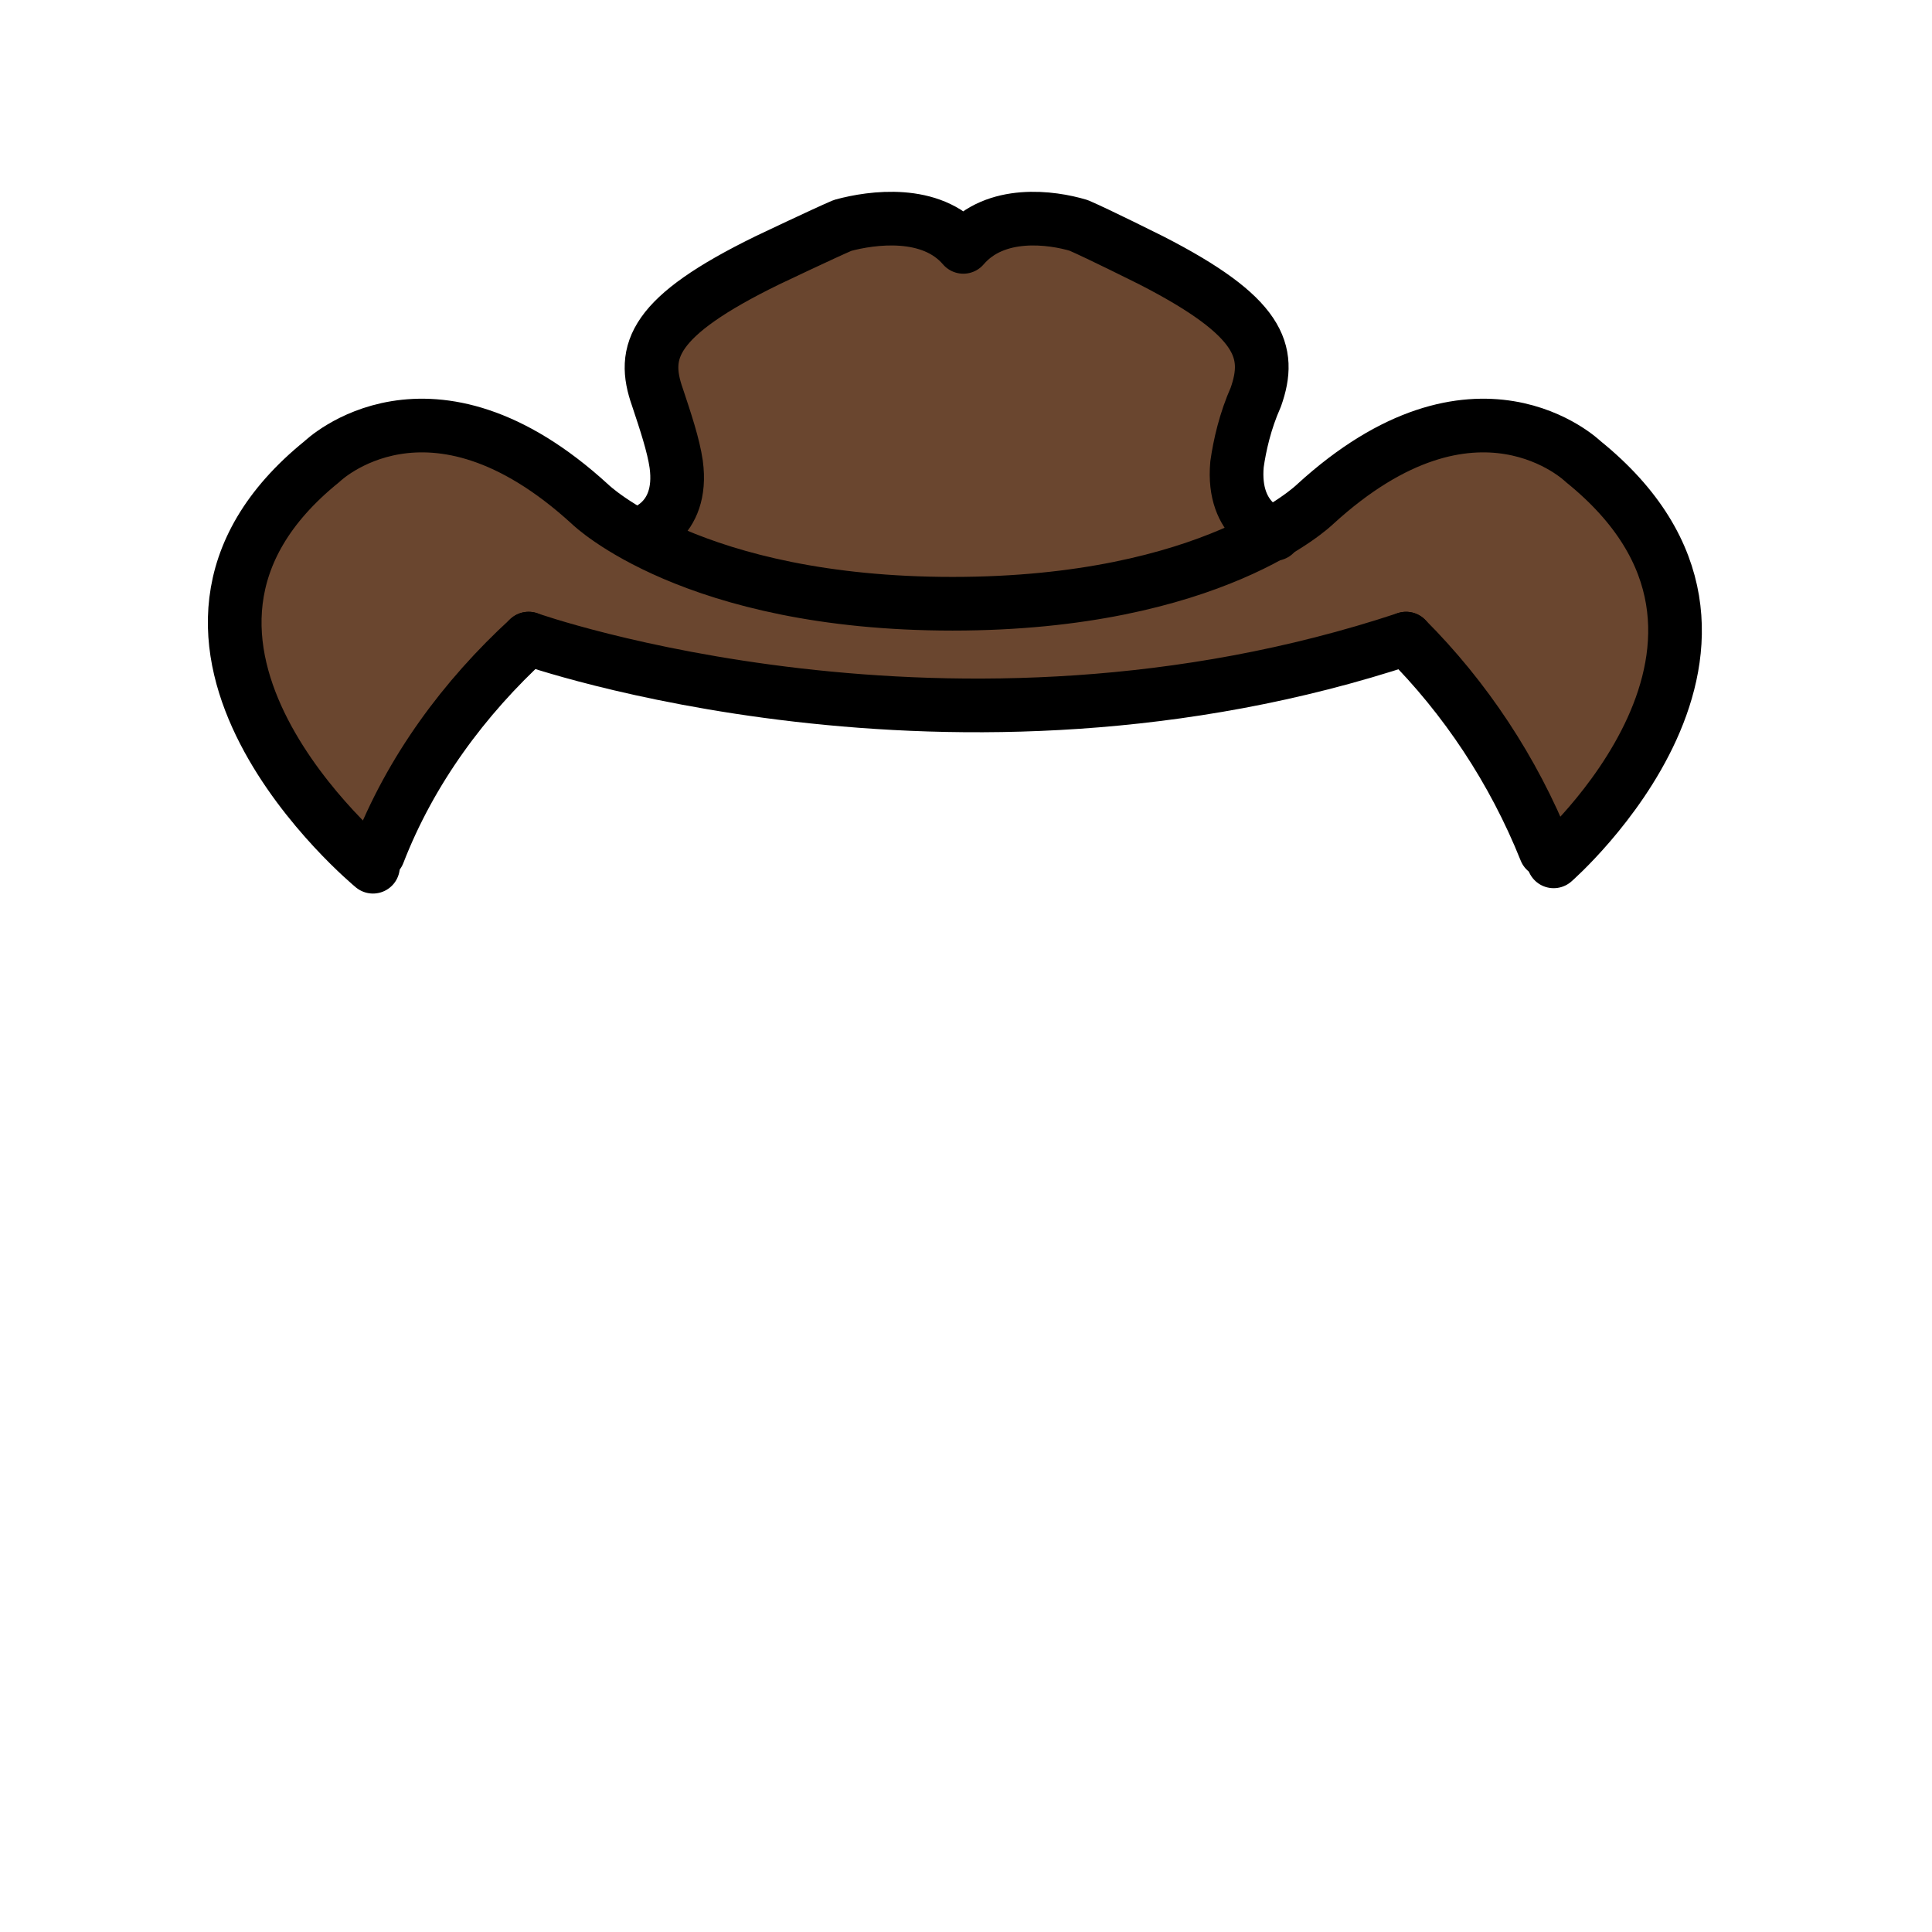 <?xml version="1.0" encoding="utf-8"?>
<!-- Generator: Adobe Illustrator 24.0.1, SVG Export Plug-In . SVG Version: 6.00 Build 0)  -->
<svg version="1.1" id="emoji" xmlns="http://www.w3.org/2000/svg" xmlns:xlink="http://www.w3.org/1999/xlink" x="0px" y="0px"
	 viewBox="0 0 72 72" style="enable-background:new 0 0 72 72;" xml:space="preserve">
<style type="text/css">
	.st0{fill:#6A462F;}
	.st1{fill:none;stroke:#000000;stroke-linecap:round;stroke-linejoin:round;stroke-miterlimit:10;}
	.st2{fill:none;stroke:#000000;stroke-width:2;stroke-linecap:round;stroke-linejoin:round;stroke-miterlimit:10;}
	.st3{fill:none;stroke:#000000;stroke-width:0.25;stroke-miterlimit:10;}
</style>
<g id="color">
	<path class="st0" d="M60.6,18.2l-2.8-2.1l-3.7-0.4l-3.7,2L48,19.8l-1.5-0.6l0.4-6.6L43.8,10l-3.5-1.4l-2.1-0.3l-2.5,0.5L35,8.4
		L34,8.1h-1.8l-2.6,1l-3,1.6L24.8,12l-0.5,1.3l0.5,2.2l0.4,2.4l-1.4,2.4l-3-2.5l-3.7-2l-3.7,0.4l-2.8,2.1l-1.9,3.5l0.3,3.6l2,4.1
		l2.7,2.7l1.9-3.4l1.7-3l2.8-2.2c2.4,0.8,8.4,2.5,16,2.5c4.6,0,9.8-1.1,15.3-2.5l2.5,2l1.7,3l1.9,3.4l2.7-2.7l2-4.1l0.3-3.6
		L60.6,18.2z"/>
</g>
<g id="line">
	<path class="st1" d="M59,17.2c0,0-4-3.9-10,1.6c0,0-3.8,3.7-13.5,3.7"/>
	<path class="st1" d="M12,17.2c0,0,4-3.9,10,1.6c0,0,3.8,3.7,13.5,3.7"/>
	<path class="st1" d="M49,18.8c0,0-3.8,3.7-13.5,3.7"/>
	<path class="st2" d="M14.1,31.8c1.2-3.1,3.2-5.8,5.6-8"/>
	<path class="st2" d="M57.6,31.7c-1.2-3-3-5.7-5.2-7.9"/>
	<polygon class="st3" points="24.7,19.9 25.2,17.9 24.8,15.6 24.3,13.3 24.8,12 26.6,10.7 29.6,9.1 32.2,8.1 34,8.1 35,8.4 
		35.7,8.8 38.2,8.3 40.3,8.6 43.8,10 46.8,12.6 46.4,19.2 46.8,20 46.1,20.6 40.1,22.3 31.7,22.3 27,21.3 	"/>
	<path class="st2" d="M23.8,19.9c0,0,1.7-0.4,1.4-2.6c-0.1-0.7-0.4-1.6-0.7-2.5c-0.6-1.7-0.2-3,4.1-5.1c0,0,2.1-1,2.8-1.3
		c1.1-0.3,3.3-0.6,4.5,0.8 M47.5,19.9c0,0-1.6-0.4-1.4-2.6c0.1-0.7,0.3-1.6,0.7-2.5c0.6-1.7,0.2-3-3.9-5.1c0,0-2-1-2.7-1.3
		c-1-0.3-3.1-0.6-4.3,0.8"/>
	<path class="st2" d="M13.9,32.3c0,0-10.2-8.4-1.9-15.1c0,0,4-3.9,10,1.6c0,0,3.8,3.7,13.5,3.7 M57.9,32.1c0,0,9.4-8.2,1.1-14.9
		c0,0-4-3.9-10,1.6c0,0-3.8,3.7-13.5,3.7"/>
	<path class="st2" d="M19.7,23.8c0,0,15.8,5.6,32.7,0"/>
</g>
</svg>
